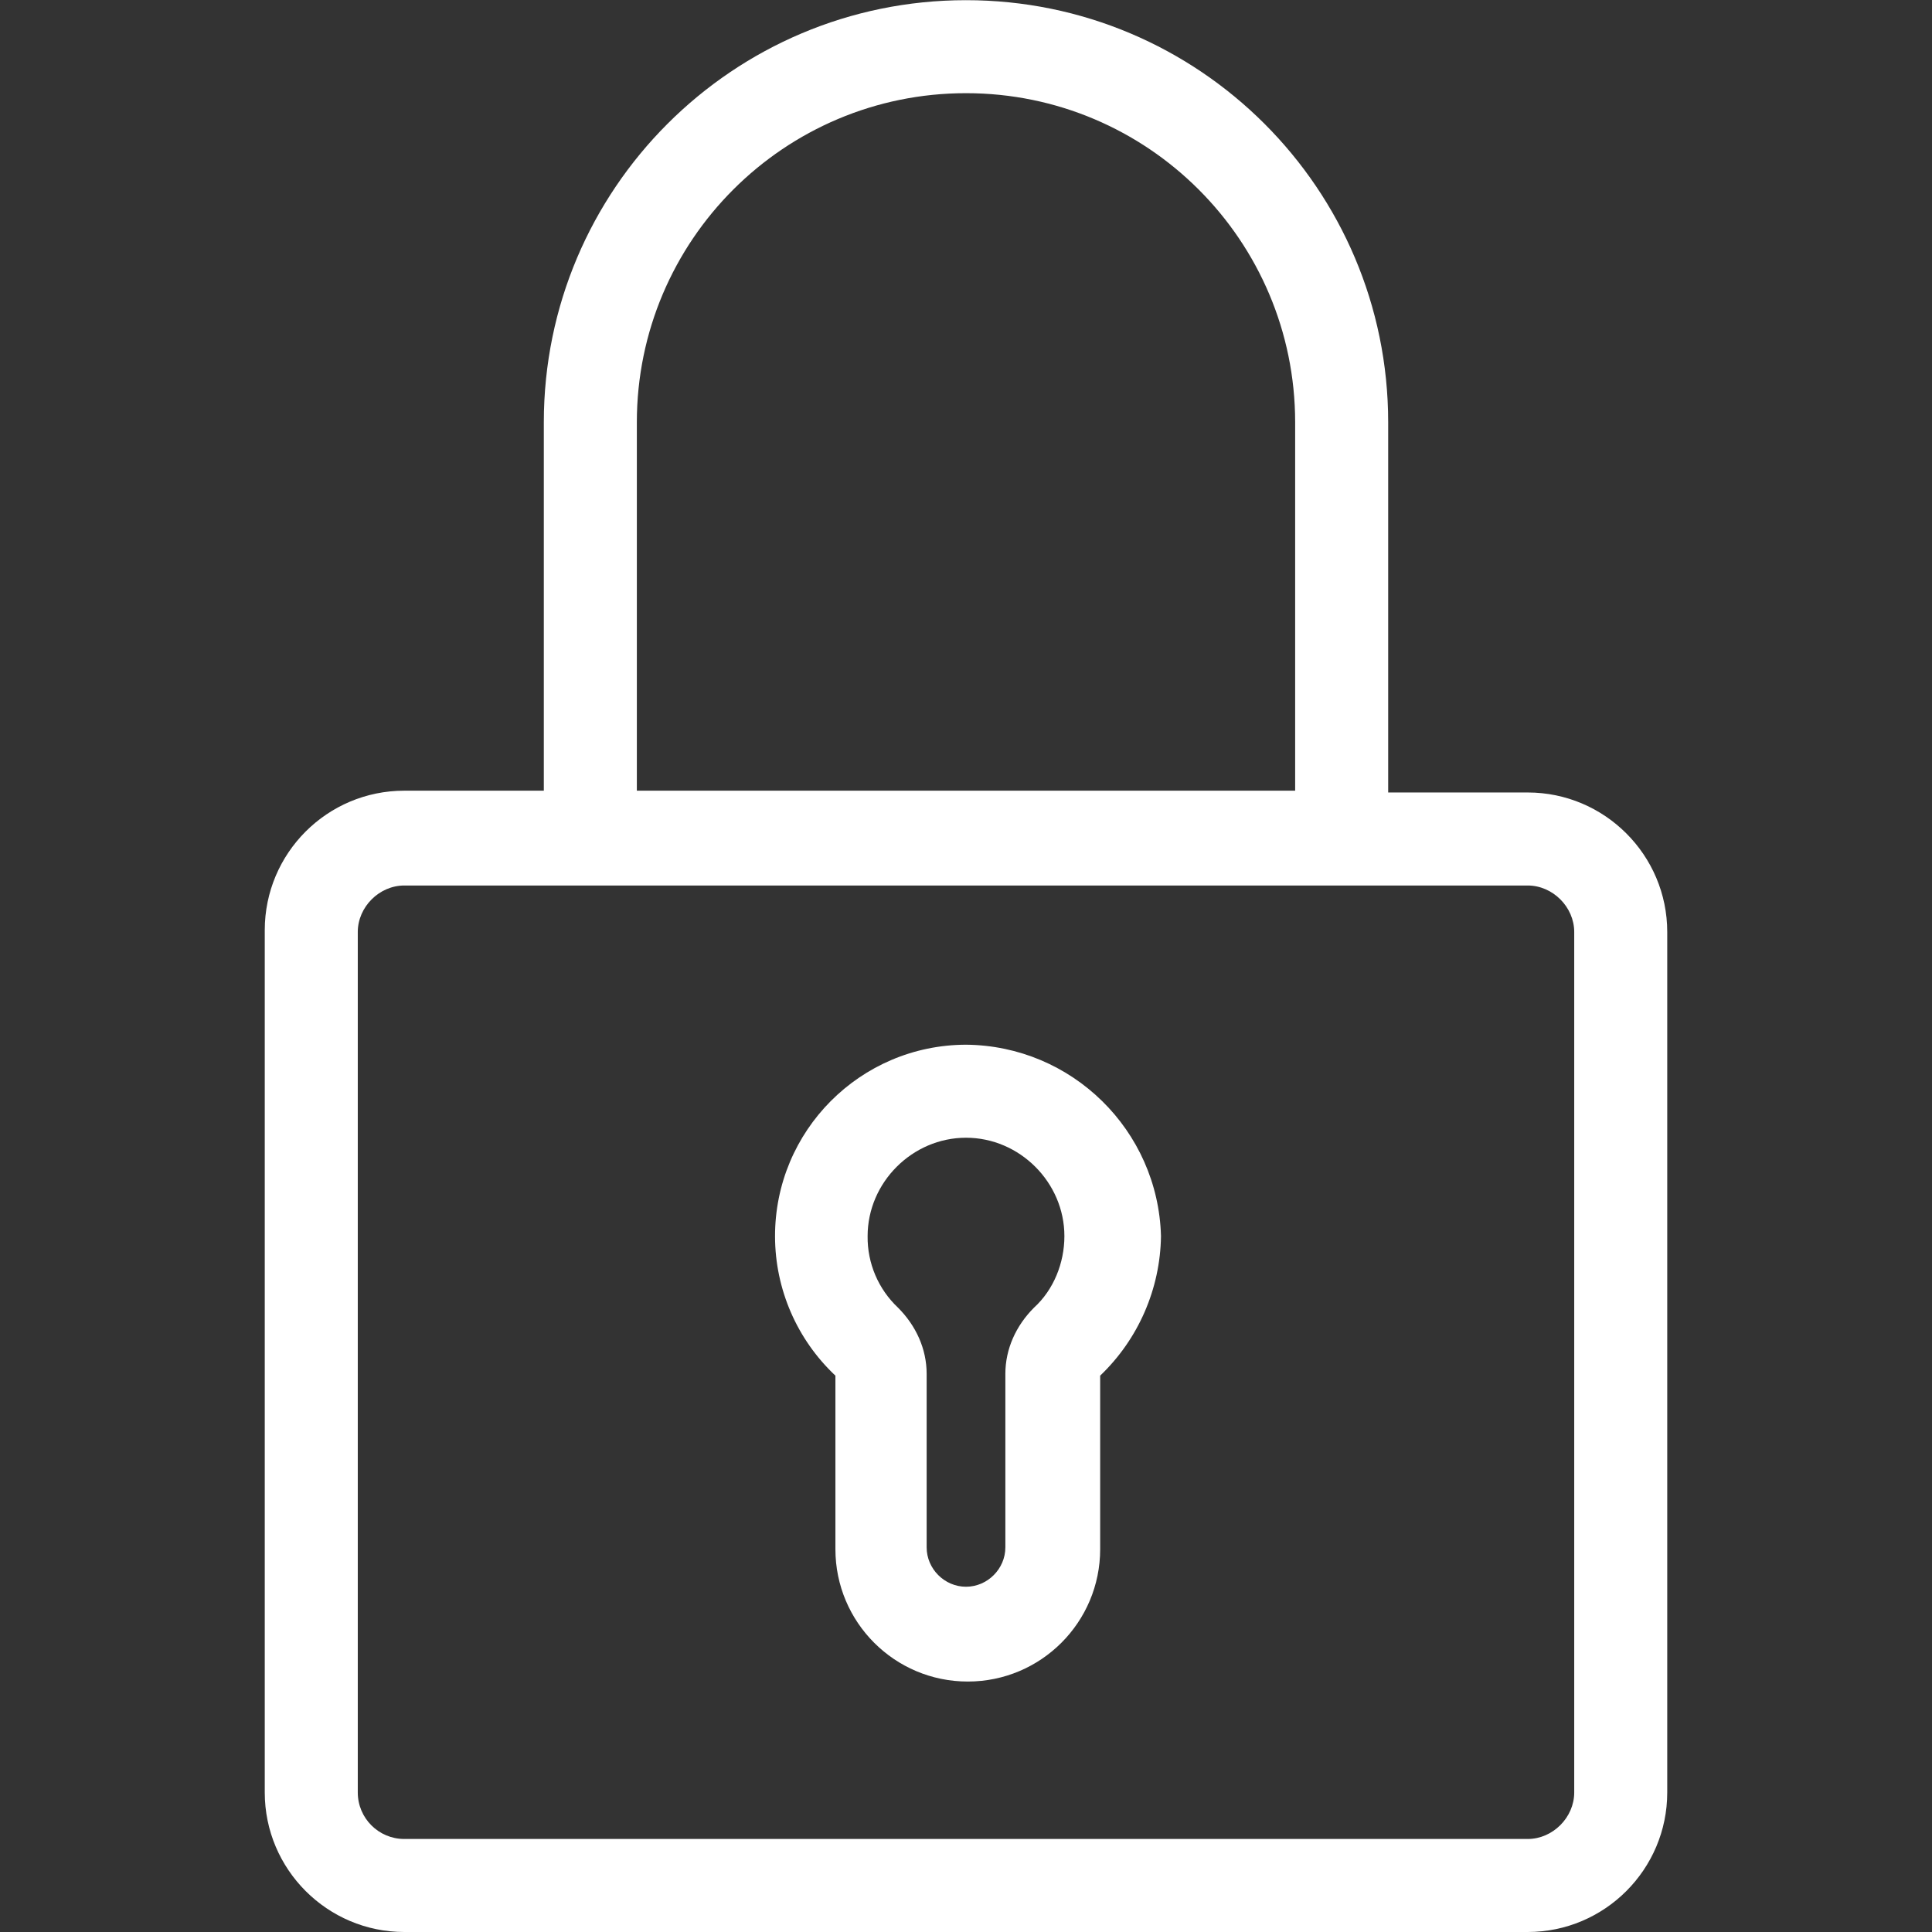 <svg version="1.1" id="Layer_1" xmlns="http://www.w3.org/2000/svg" xmlns:xlink="http://www.w3.org/1999/xlink" x="0px" y="0px" width="108px" height="108px" viewBox="46 46 108 108" enable-background="new 46 46 108 108" xml:space="preserve"><rect x="46" y="46" width="108" height="108" fill="#333333" stroke="none"/><path fill="#fff" d="M100,104.4c-5.91,0.014-10.689,4.814-10.675,10.725c0.007,2.945,1.228,5.758,3.375,7.775v9.699c0,4.088,3.313,7.4,7.4,7.4
	c4.087,0,7.4-3.312,7.4-7.4V122.9c2.134-2.039,3.359-4.85,3.4-7.801C110.738,109.182,105.921,104.451,100,104.4L100,104.4z
	 M103.8,119.1c-1,1-1.6,2.301-1.6,3.7v9.7c0,1.2-1,2.2-2.2,2.2s-2.2-1-2.2-2.2v-9.7c0-1.399-0.6-2.7-1.6-3.7
	c-1.102-1.036-1.719-2.486-1.7-4c0-3,2.5-5.5,5.5-5.5s5.5,2.5,5.5,5.5C105.5,116.6,104.9,118.1,103.8,119.1L103.8,119.1z
	 M131.4,90.3H123.6V69.6c-0.005-13.034-10.575-23.596-23.609-23.59C86.964,46.015,76.405,56.574,76.4,69.6v20.6h-7.8
	c-4.308,0-7.8,3.492-7.8,7.8l0,0v48.2c0,4.3,3.5,7.8,7.8,7.8h62.8c4.3,0,7.8-3.5,7.8-7.8V98.1C139.2,93.8,135.7,90.3,131.4,90.3z
	 M81.6,69.6c0.005-10.162,8.247-18.396,18.409-18.391c10.155,0.005,18.385,8.236,18.391,18.391v20.6H81.6V69.6z M134,146.2
	c0,1.399-1.2,2.6-2.6,2.6H68.6c-1.436,0-2.6-1.164-2.6-2.6l0,0V98.1c0-1.4,1.2-2.6,2.6-2.6h62.8c1.399,0,2.6,1.2,2.6,2.6V146.2z"/></svg>
